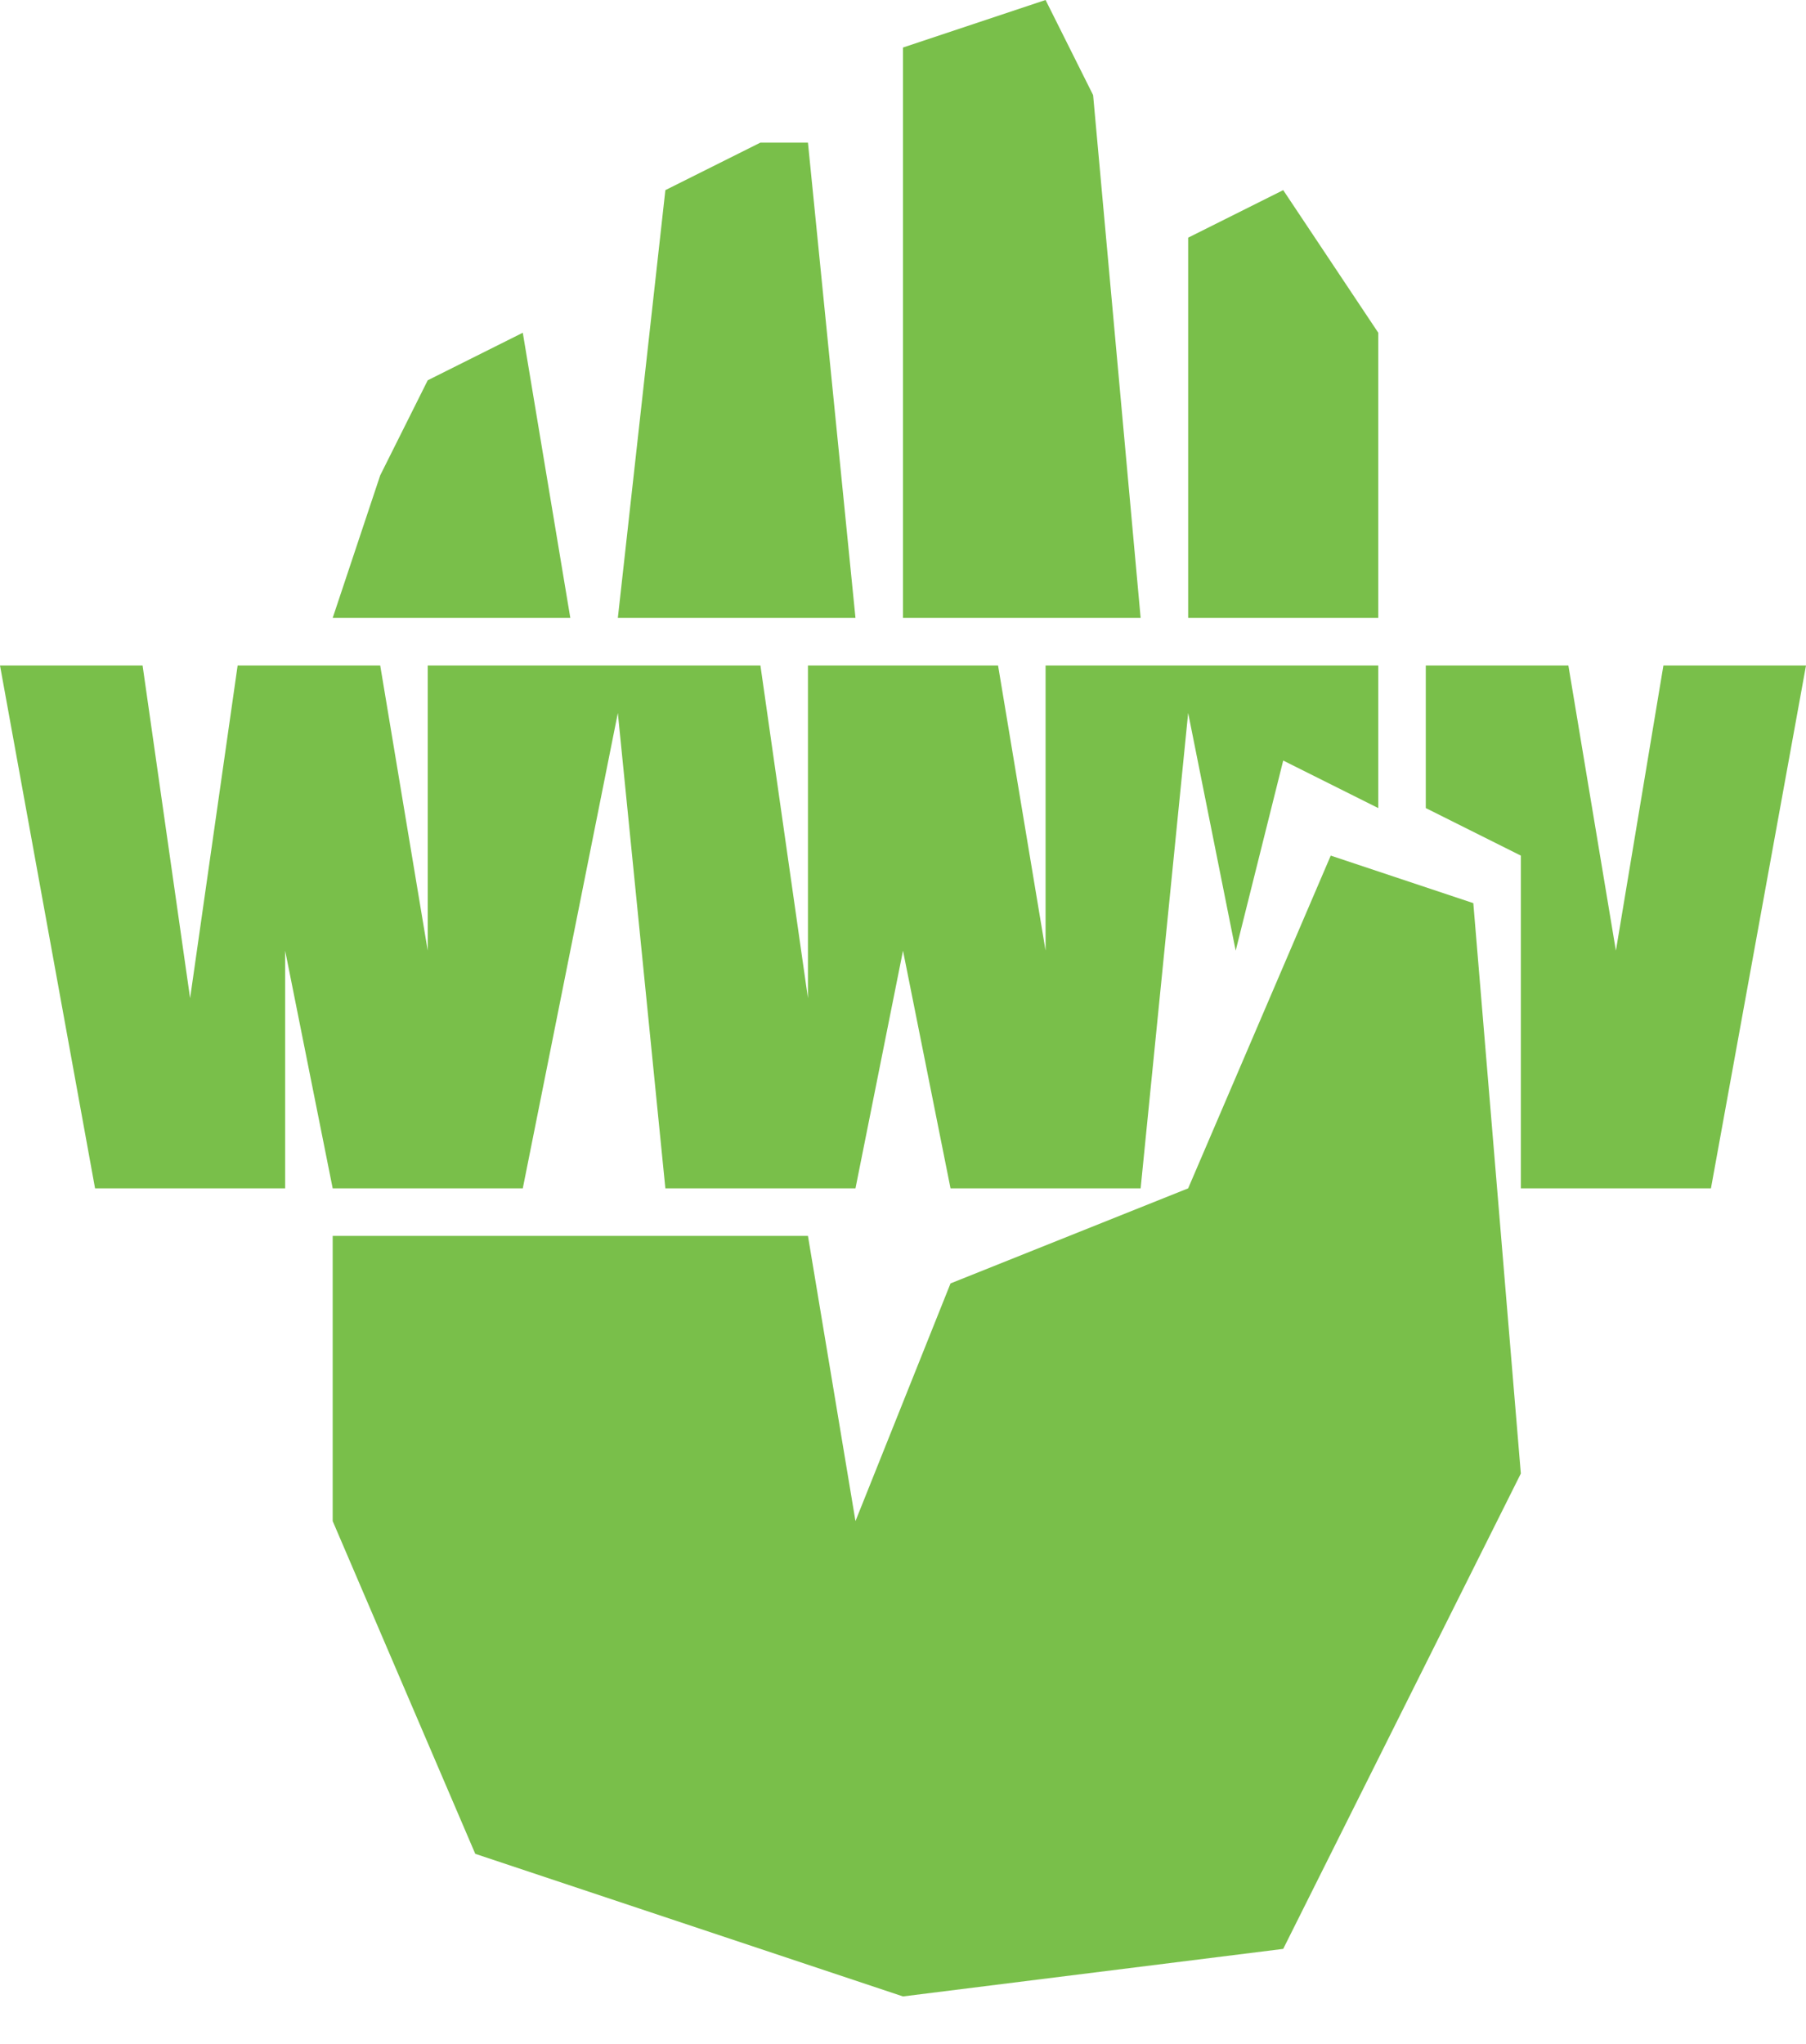 <svg xmlns="http://www.w3.org/2000/svg" width="38" height="43" viewBox="0 0 38 43"><g fill="#79bf4a"><path d="M23 2L22 0 19 1 19 13 24 13 23 2M29 7L27 4 25 5 25 13 29 13 29 7M11 7L9 8 8 10 7 13 12 13 11 7M17 3L16 3 14 4 13 13 18 13 17 3M13 15L14 25 18 25 19 20 20 25 24 25 25 15 26 20 27 16 29 17 29 14 22 14 22 20 21 14 17 14 17 21 16 14 9 14 9 20 8 14 5 14 4 21 3 14 0 14 2 25 6 25 6 20 7 25 11 25 13 15M35 14L34 20 33 14 30 14 30 17 32 18 32 25 32 25 36 25 38 14 35 14M28 18L25 25 20 27 18 32 17 26 7 26 7 32 10 39 19 42 27 41 32 31 31 19 28 18"/></g></svg>